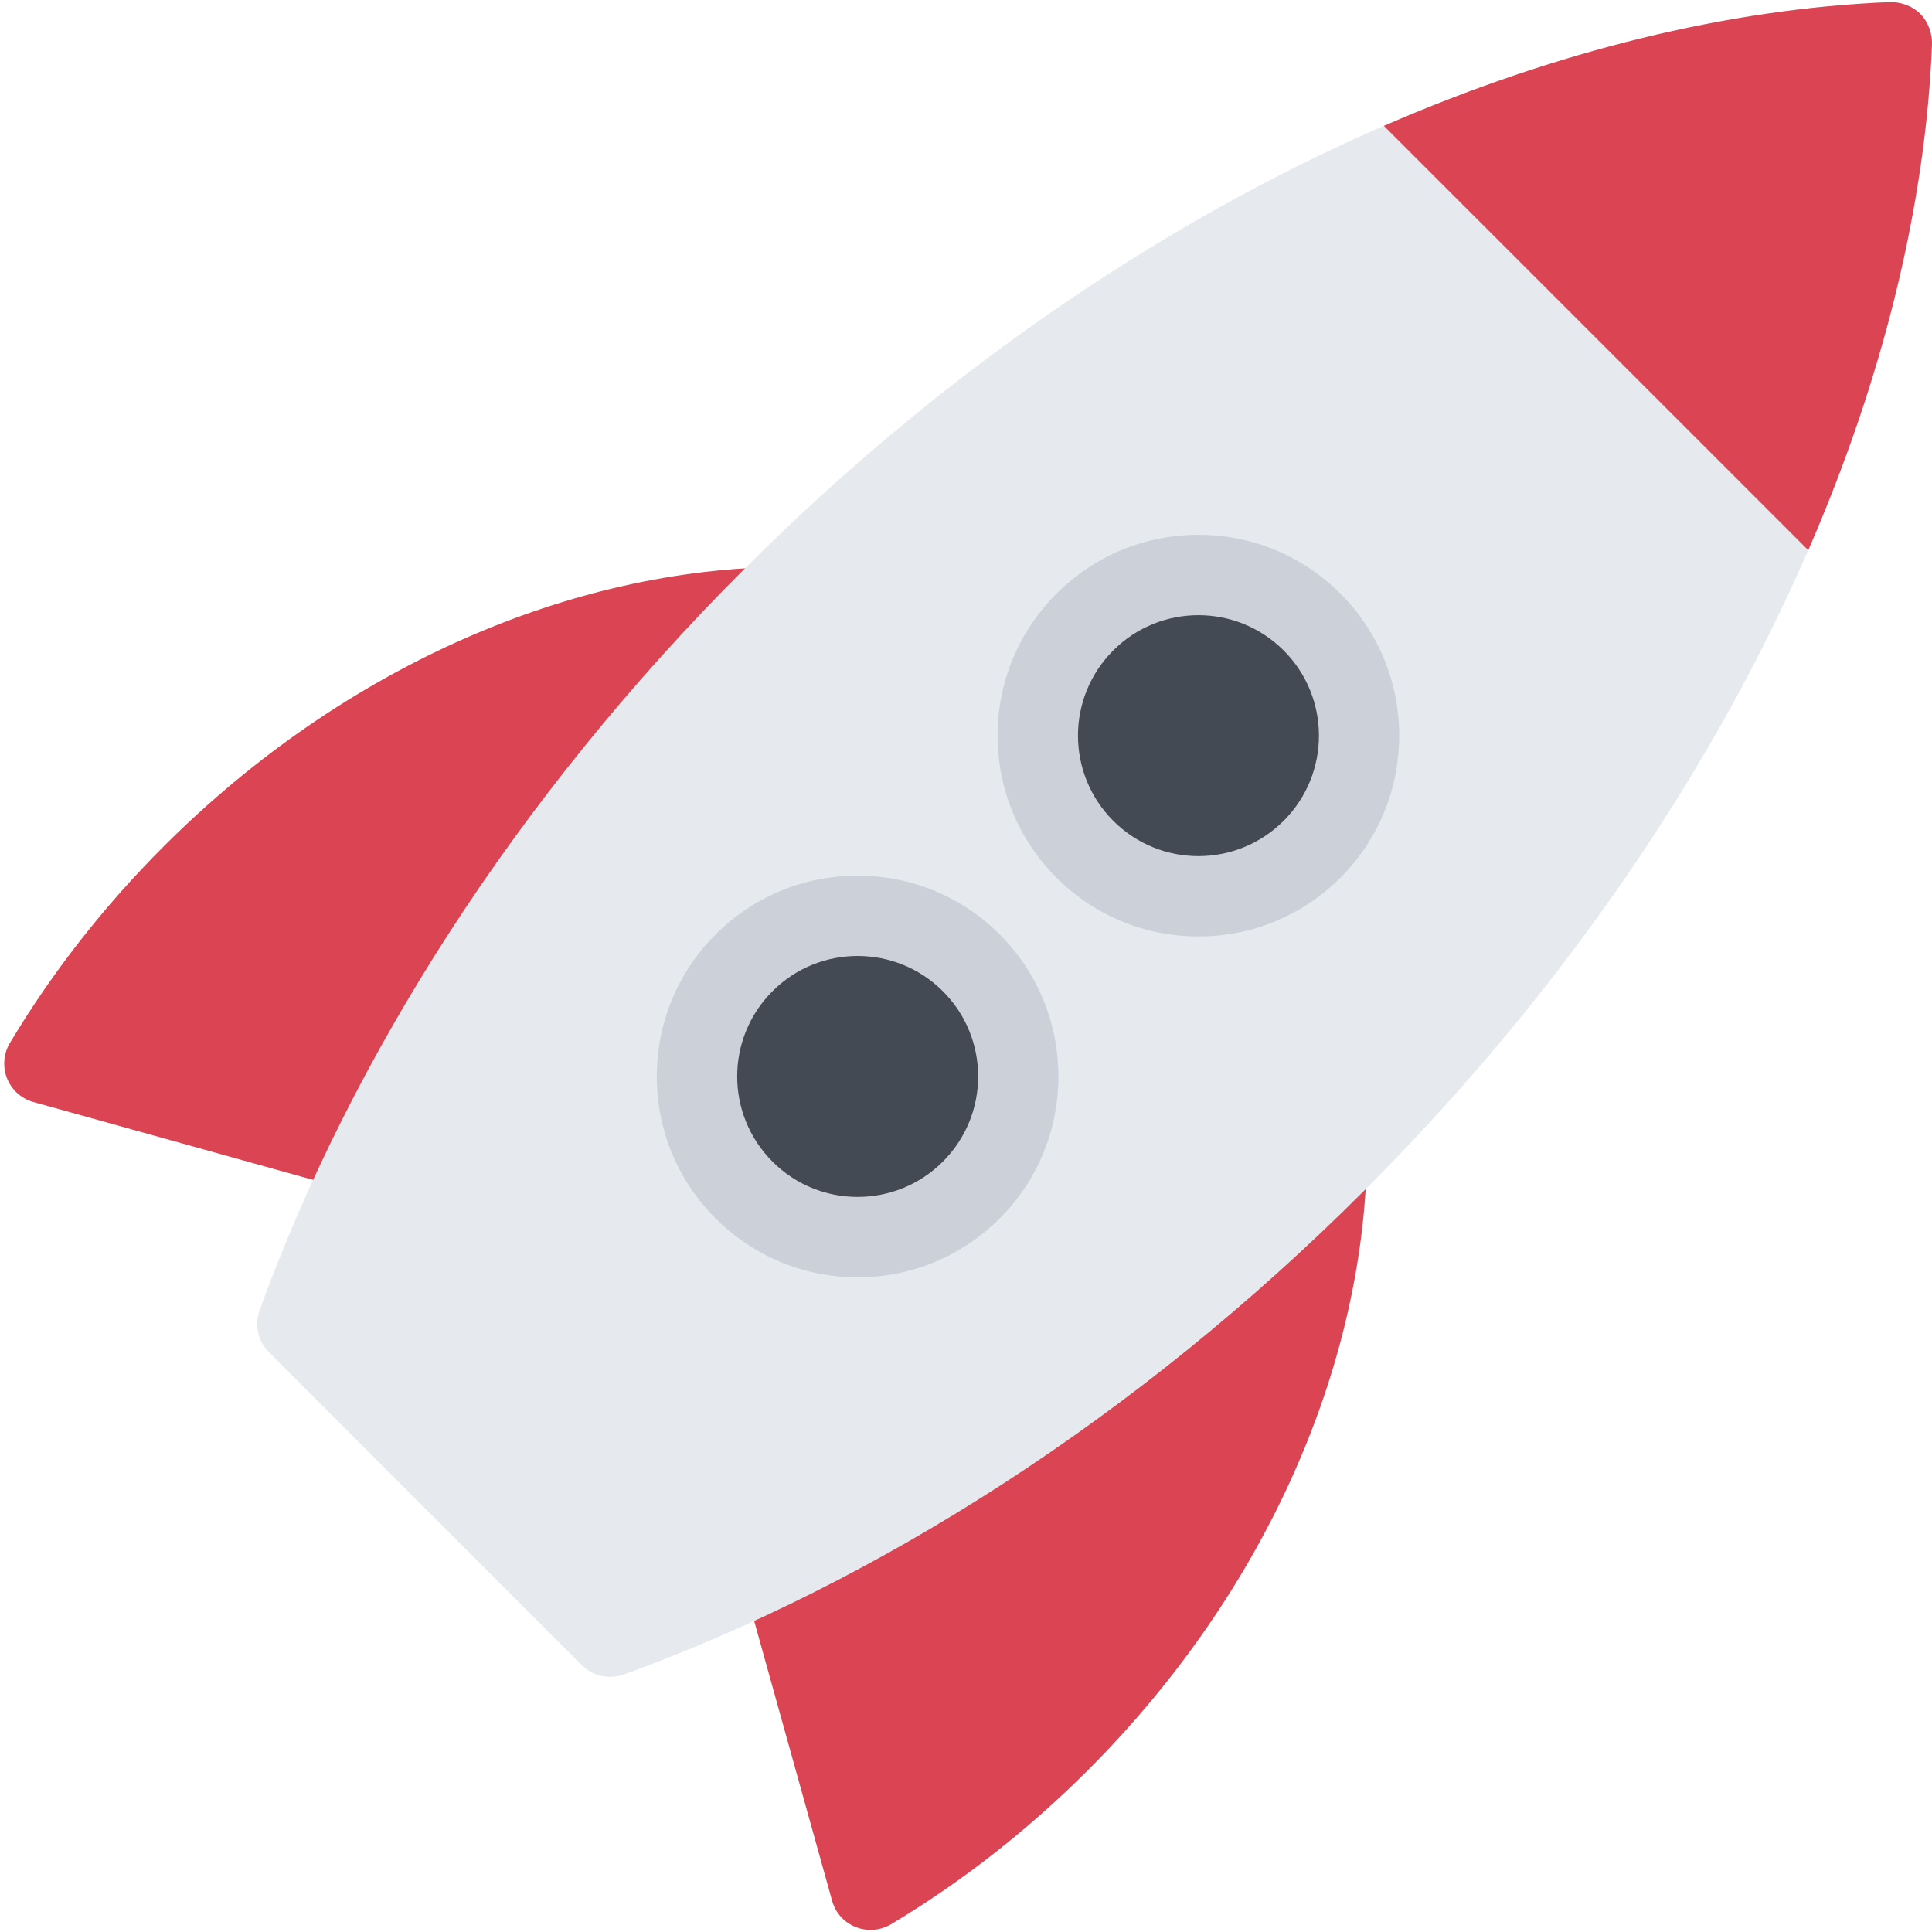 <?xml version="1.0" encoding="iso-8859-1"?>
<!-- Generator: Adobe Illustrator 19.0.0, SVG Export Plug-In . SVG Version: 6.00 Build 0)  -->
<svg version="1.1" id="Layer_1" xmlns="http://www.w3.org/2000/svg" xmlns:xlink="http://www.w3.org/1999/xlink" x="0px"
     y="0px"
     viewBox="0 0 512.016 512.016" style="enable-background:new 0 0 512.016 512.016;" xml:space="preserve">
    <g>
 <path style="fill:#DA4453;" d="M199.909,423.397c5.969-2.797,11.938-5.767,17.875-8.876l121.501-86.781
c4.969-4.641,9.875-9.391,14.719-14.203c2.781-2.812,5.563-5.625,8.282-8.469c-0.469,55.359-25.845,115.923-74.032,164.127
c-16.062,16.047-33.469,29.562-51.625,40.484c-0.125,0.078-0.845,0.5-0.845,0.5c-4.031,2.188-9.188,1.578-12.594-1.828
c-1.125-1.141-1.938-2.469-2.438-3.875c0,0-0.375-1.109-0.469-1.594l-21.938-78.767
C198.878,423.881,199.378,423.631,199.909,423.397z"/>
        <path style="fill:#DA4453;" d="M207.534,150.269c-2.844,2.734-5.656,5.516-8.469,8.312c-4.813,4.828-9.563,9.734-14.188,14.703
c-21.281,3-86.812,121.517-86.812,121.517c-3.094,5.938-6.062,11.892-8.875,17.876c-0.25,0.516-0.469,1.031-0.719,1.547
L9.688,292.285c-0.469-0.094-1.594-0.469-1.594-0.469c-1.406-0.5-2.719-1.312-3.875-2.453c-3.406-3.406-4-8.547-1.812-12.594
c0,0,0.406-0.703,0.5-0.828c10.906-18.157,24.406-35.563,40.469-51.625C91.595,176.097,152.158,150.722,207.534,150.269z"/>
</g>
    <path style="fill:#E6E9ED;" d="M197.003,151.05c-60.408,60.422-103.97,129.438-128.252,196.299
c-1.281,3.75-0.469,8.031,2.531,11.016l82.907,82.938c3,2.969,7.281,3.797,11.031,2.516
c66.876-24.282,135.877-67.829,196.285-128.251c93.876-93.845,146.563-207.081,150.501-303.645c0.125-2.875-0.906-6.047-3.094-8.25
c-2.219-2.203-5.375-3.234-8.281-3.109C404.069,4.501,290.848,57.205,197.003,151.05z"/>
    <g>
 <path style="fill:#434A54;" d="M317.598,237.535c-11.375,0-22.062-4.438-30.094-12.469c-8.031-8.047-12.469-18.735-12.469-30.11
s4.438-22.063,12.469-30.11c8.031-8.031,18.75-12.469,30.094-12.469c11.375,0,22.062,4.438,30.125,12.469
c16.595,16.61,16.595,43.625,0,60.22c-8.062,8.031-18.75,12.469-30.094,12.469C317.598,237.535,317.598,237.535,317.598,237.535z"
 />
        <path style="fill:#434A54;" d="M227.284,327.849c-11.375,0-22.062-4.422-30.094-12.469c-8.032-8.031-12.47-18.735-12.47-30.095
c0-11.375,4.438-22.078,12.47-30.125c8.031-8.031,18.719-12.469,30.094-12.469c11.376,0,22.063,4.438,30.126,12.469
c16.594,16.61,16.594,43.626,0,60.22C249.347,323.427,238.66,327.849,227.284,327.849L227.284,327.849z"/>
</g>
    <g>
  <path style="fill:#CCD1D9;" d="M355.254,157.331c-10.062-10.047-23.438-15.594-37.656-15.594c-14.188,0-27.562,5.547-37.625,15.594
c-10.031,10.047-15.594,23.422-15.594,37.625c0,14.219,5.562,27.579,15.594,37.641c10.062,10.046,23.438,15.578,37.625,15.578
c14.219,0,27.594-5.531,37.656-15.578C376.005,211.847,376.005,178.082,355.254,157.331z M340.192,217.535
c-6.25,6.234-14.406,9.359-22.594,9.359c-8.156,0-16.344-3.125-22.562-9.359c-12.469-12.469-12.469-32.688,0-45.157
c6.219-6.234,14.406-9.344,22.562-9.344c8.188,0,16.344,3.109,22.594,9.344C352.66,184.847,352.66,205.066,340.192,217.535z"/>
        <path style="fill:#CCD1D9;" d="M227.284,232.067c-14.219,0-27.562,5.531-37.626,15.578c-10.062,10.046-15.594,23.422-15.594,37.641
c0,14.204,5.531,27.563,15.594,37.626c10.063,10.047,23.407,15.594,37.626,15.594c14.22,0,27.595-5.547,37.658-15.594
c20.75-20.75,20.75-54.517,0-75.267C254.879,237.598,241.504,232.067,227.284,232.067z M249.879,307.849
c-6.25,6.25-14.407,9.359-22.595,9.359c-8.156,0-16.344-3.109-22.562-9.359c-12.47-12.47-12.47-32.688,0-45.157
c6.219-6.235,14.406-9.344,22.562-9.344c8.188,0,16.345,3.109,22.595,9.344C262.348,275.16,262.348,295.379,249.879,307.849z"/>
</g>
    <path style="fill:#DA4453;" d="M479.225,145.816L366.755,33.361c45.813-19.922,91.47-31.063,133.876-32.797
c2.906-0.125,6.062,0.906,8.281,3.109c2.188,2.203,3.219,5.375,3.094,8.25C510.287,54.361,499.131,100.003,479.225,145.816z"/>

   </svg>
